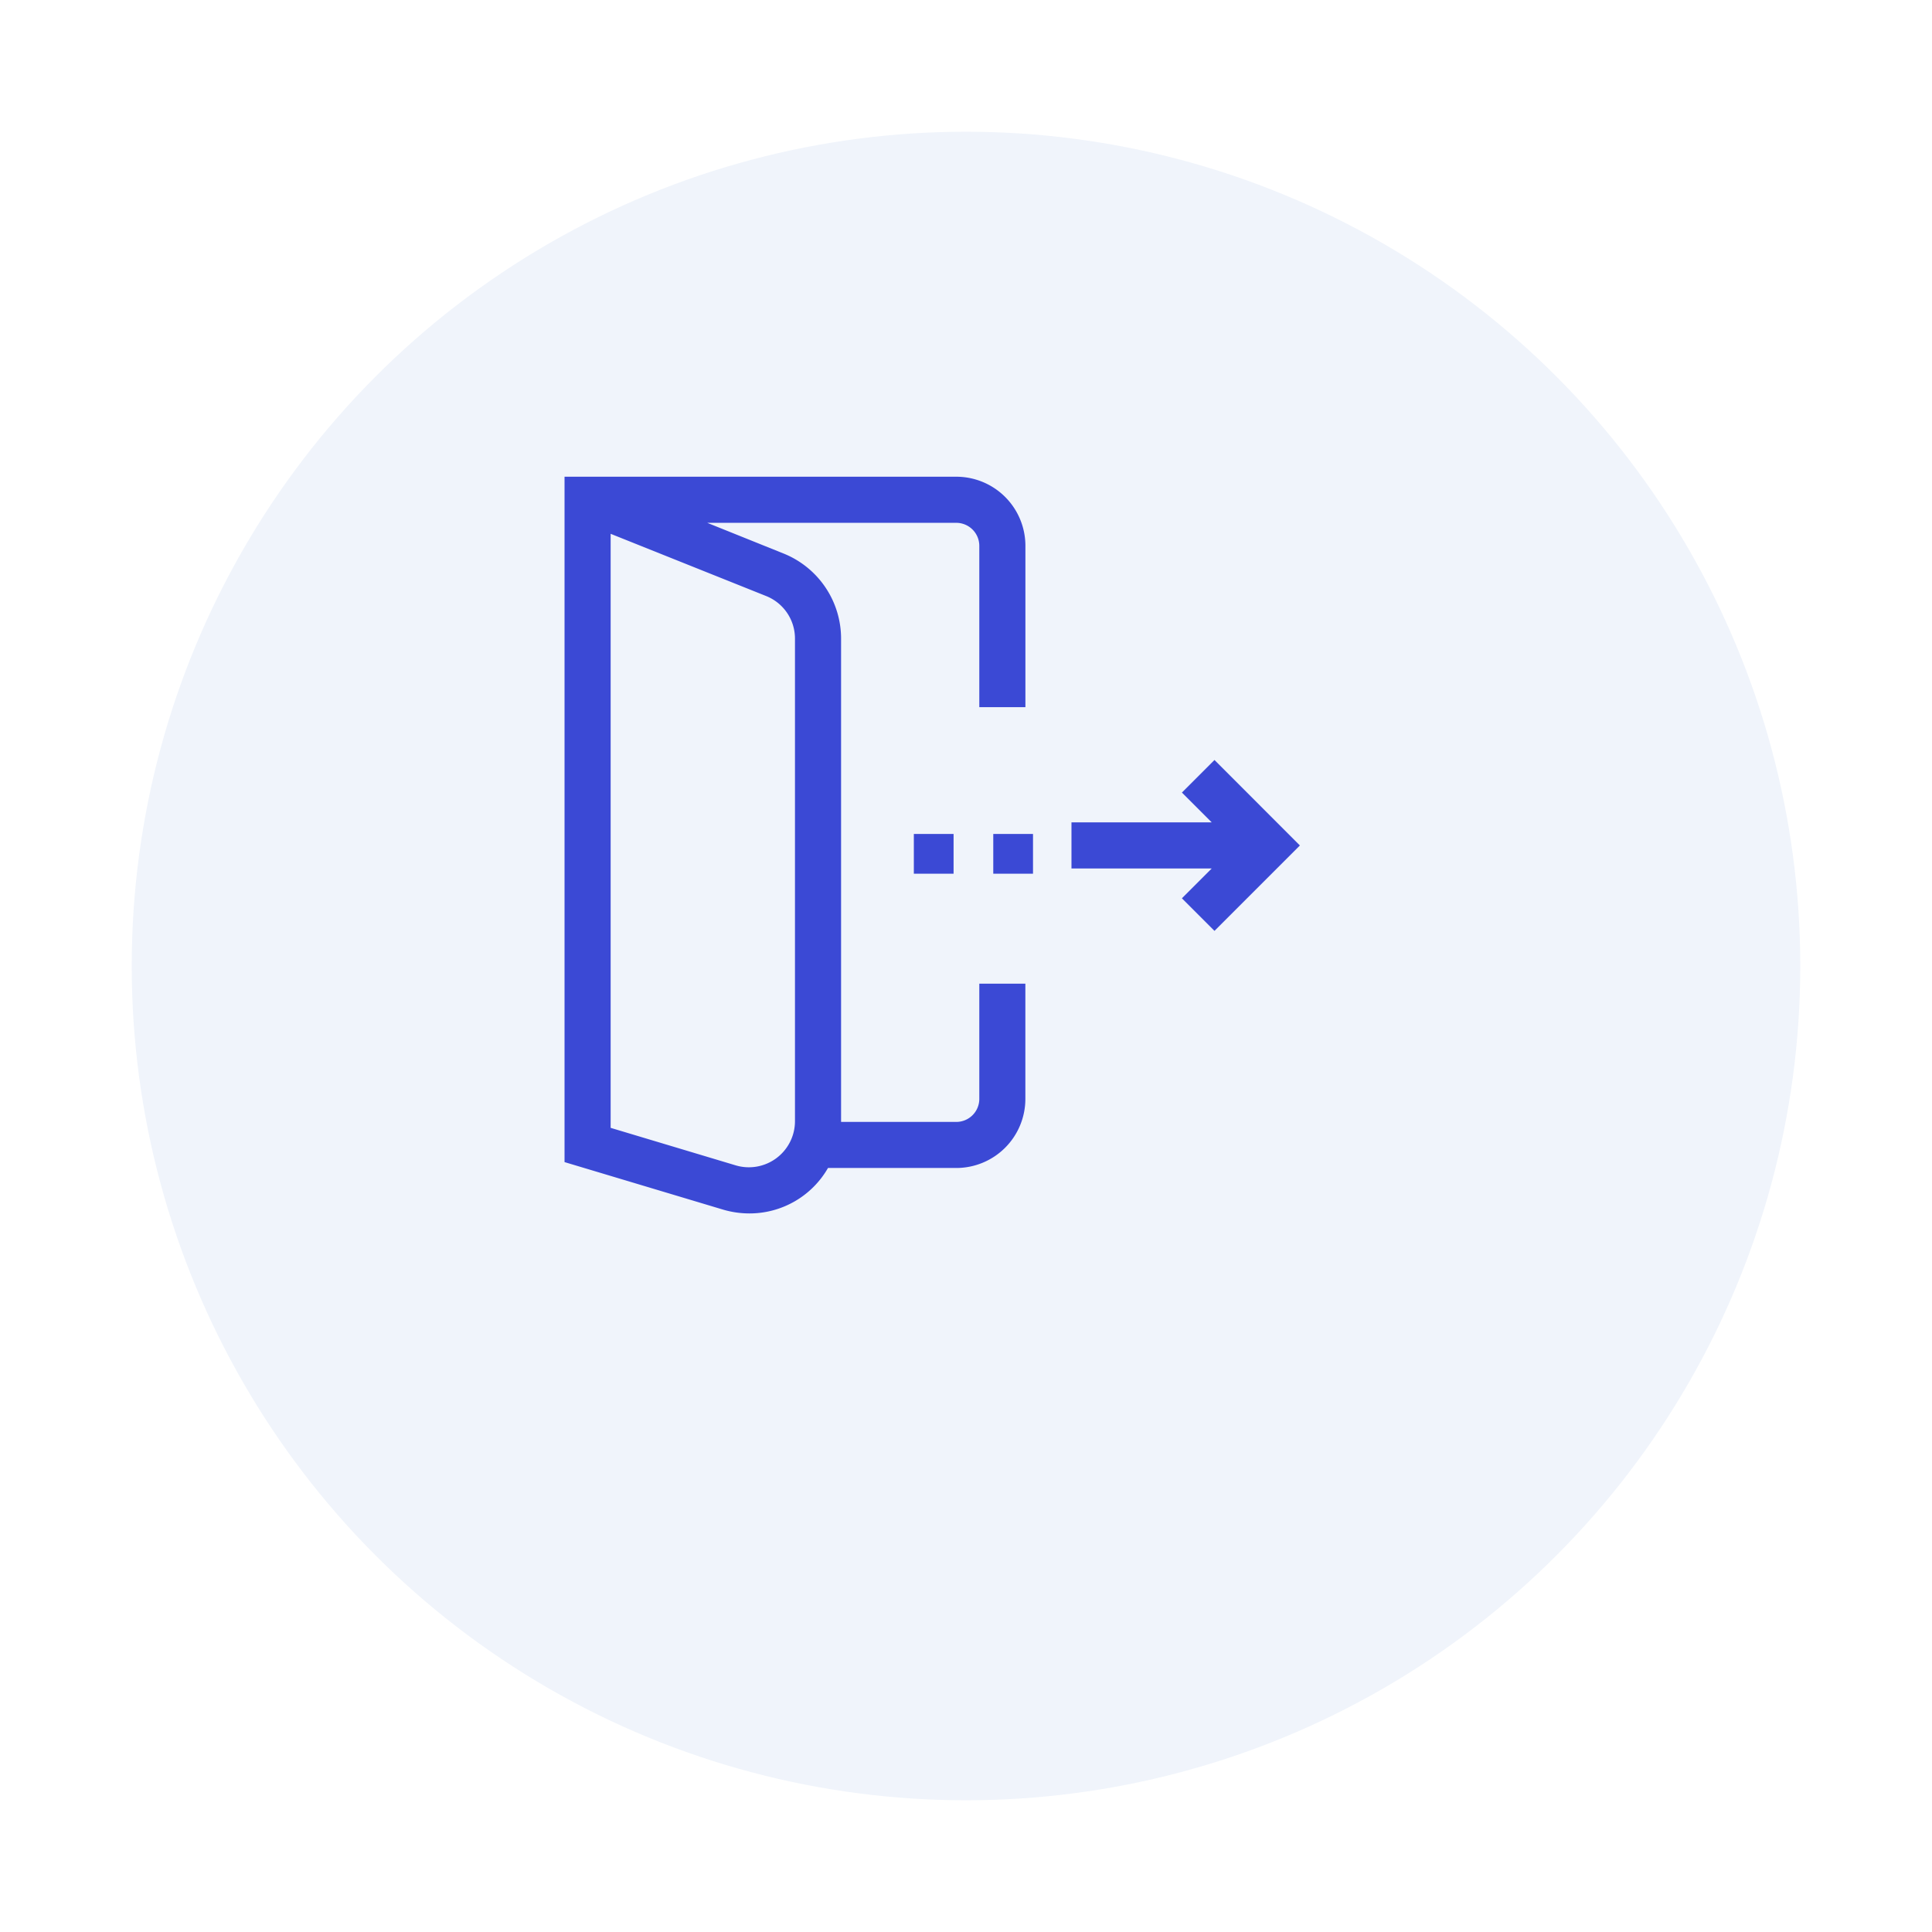 <svg xmlns="http://www.w3.org/2000/svg" xmlns:xlink="http://www.w3.org/1999/xlink" width="44" height="44" viewBox="0 0 44 44"><defs><style>.a{fill:#f0f4fb;}.b{fill:#3b49d5;}.c{filter:url(#a);}</style><filter id="a" x="0" y="0" width="44" height="44" filterUnits="userSpaceOnUse"><feOffset dx="1" dy="3" input="SourceAlpha"/><feGaussianBlur stdDeviation="1" result="b"/><feFlood flood-opacity="0.161"/><feComposite operator="in" in2="b"/><feComposite in="SourceGraphic"/></filter></defs><g transform="translate(-1299 -18)"><g transform="translate(1301 18)"><g class="c" transform="matrix(1, 0, 0, 1, -2, 0)"><circle class="a" cx="19" cy="19" r="19" transform="translate(2)"/></g></g><g transform="translate(1311.857 28.857)"><rect class="b" width="0.905" height="0.905" transform="translate(7.955 8.136)"/><rect class="b" width="0.905" height="0.905" transform="translate(9.764 8.136)"/><path class="b" d="M355.721,196.688l-.742.742.679.679h-3.194v1.05h3.194l-.679.679.742.742,1.945-1.945Z" transform="translate(-340.919 -190.237)"/><path class="b" d="M9.385,0H.464V15.609l3.6,1.079a2.118,2.118,0,0,0,.609.09,2.059,2.059,0,0,0,1.791-1.035H9.385a1.574,1.574,0,0,0,1.574-1.574V11.545H9.91v2.624a.525.525,0,0,1-.525.525H6.762v-11a2.089,2.089,0,0,0-1.32-1.949L3.714,1.05H9.385a.525.525,0,0,1,.525.525V5.248h1.05V1.574A1.574,1.574,0,0,0,9.385,0ZM5.052,2.716a1.043,1.043,0,0,1,.66.974V14.677a1.05,1.05,0,0,1-1.351,1.006l-2.847-.854V1.3Z" transform="translate(-0.464)"/></g></g></svg>